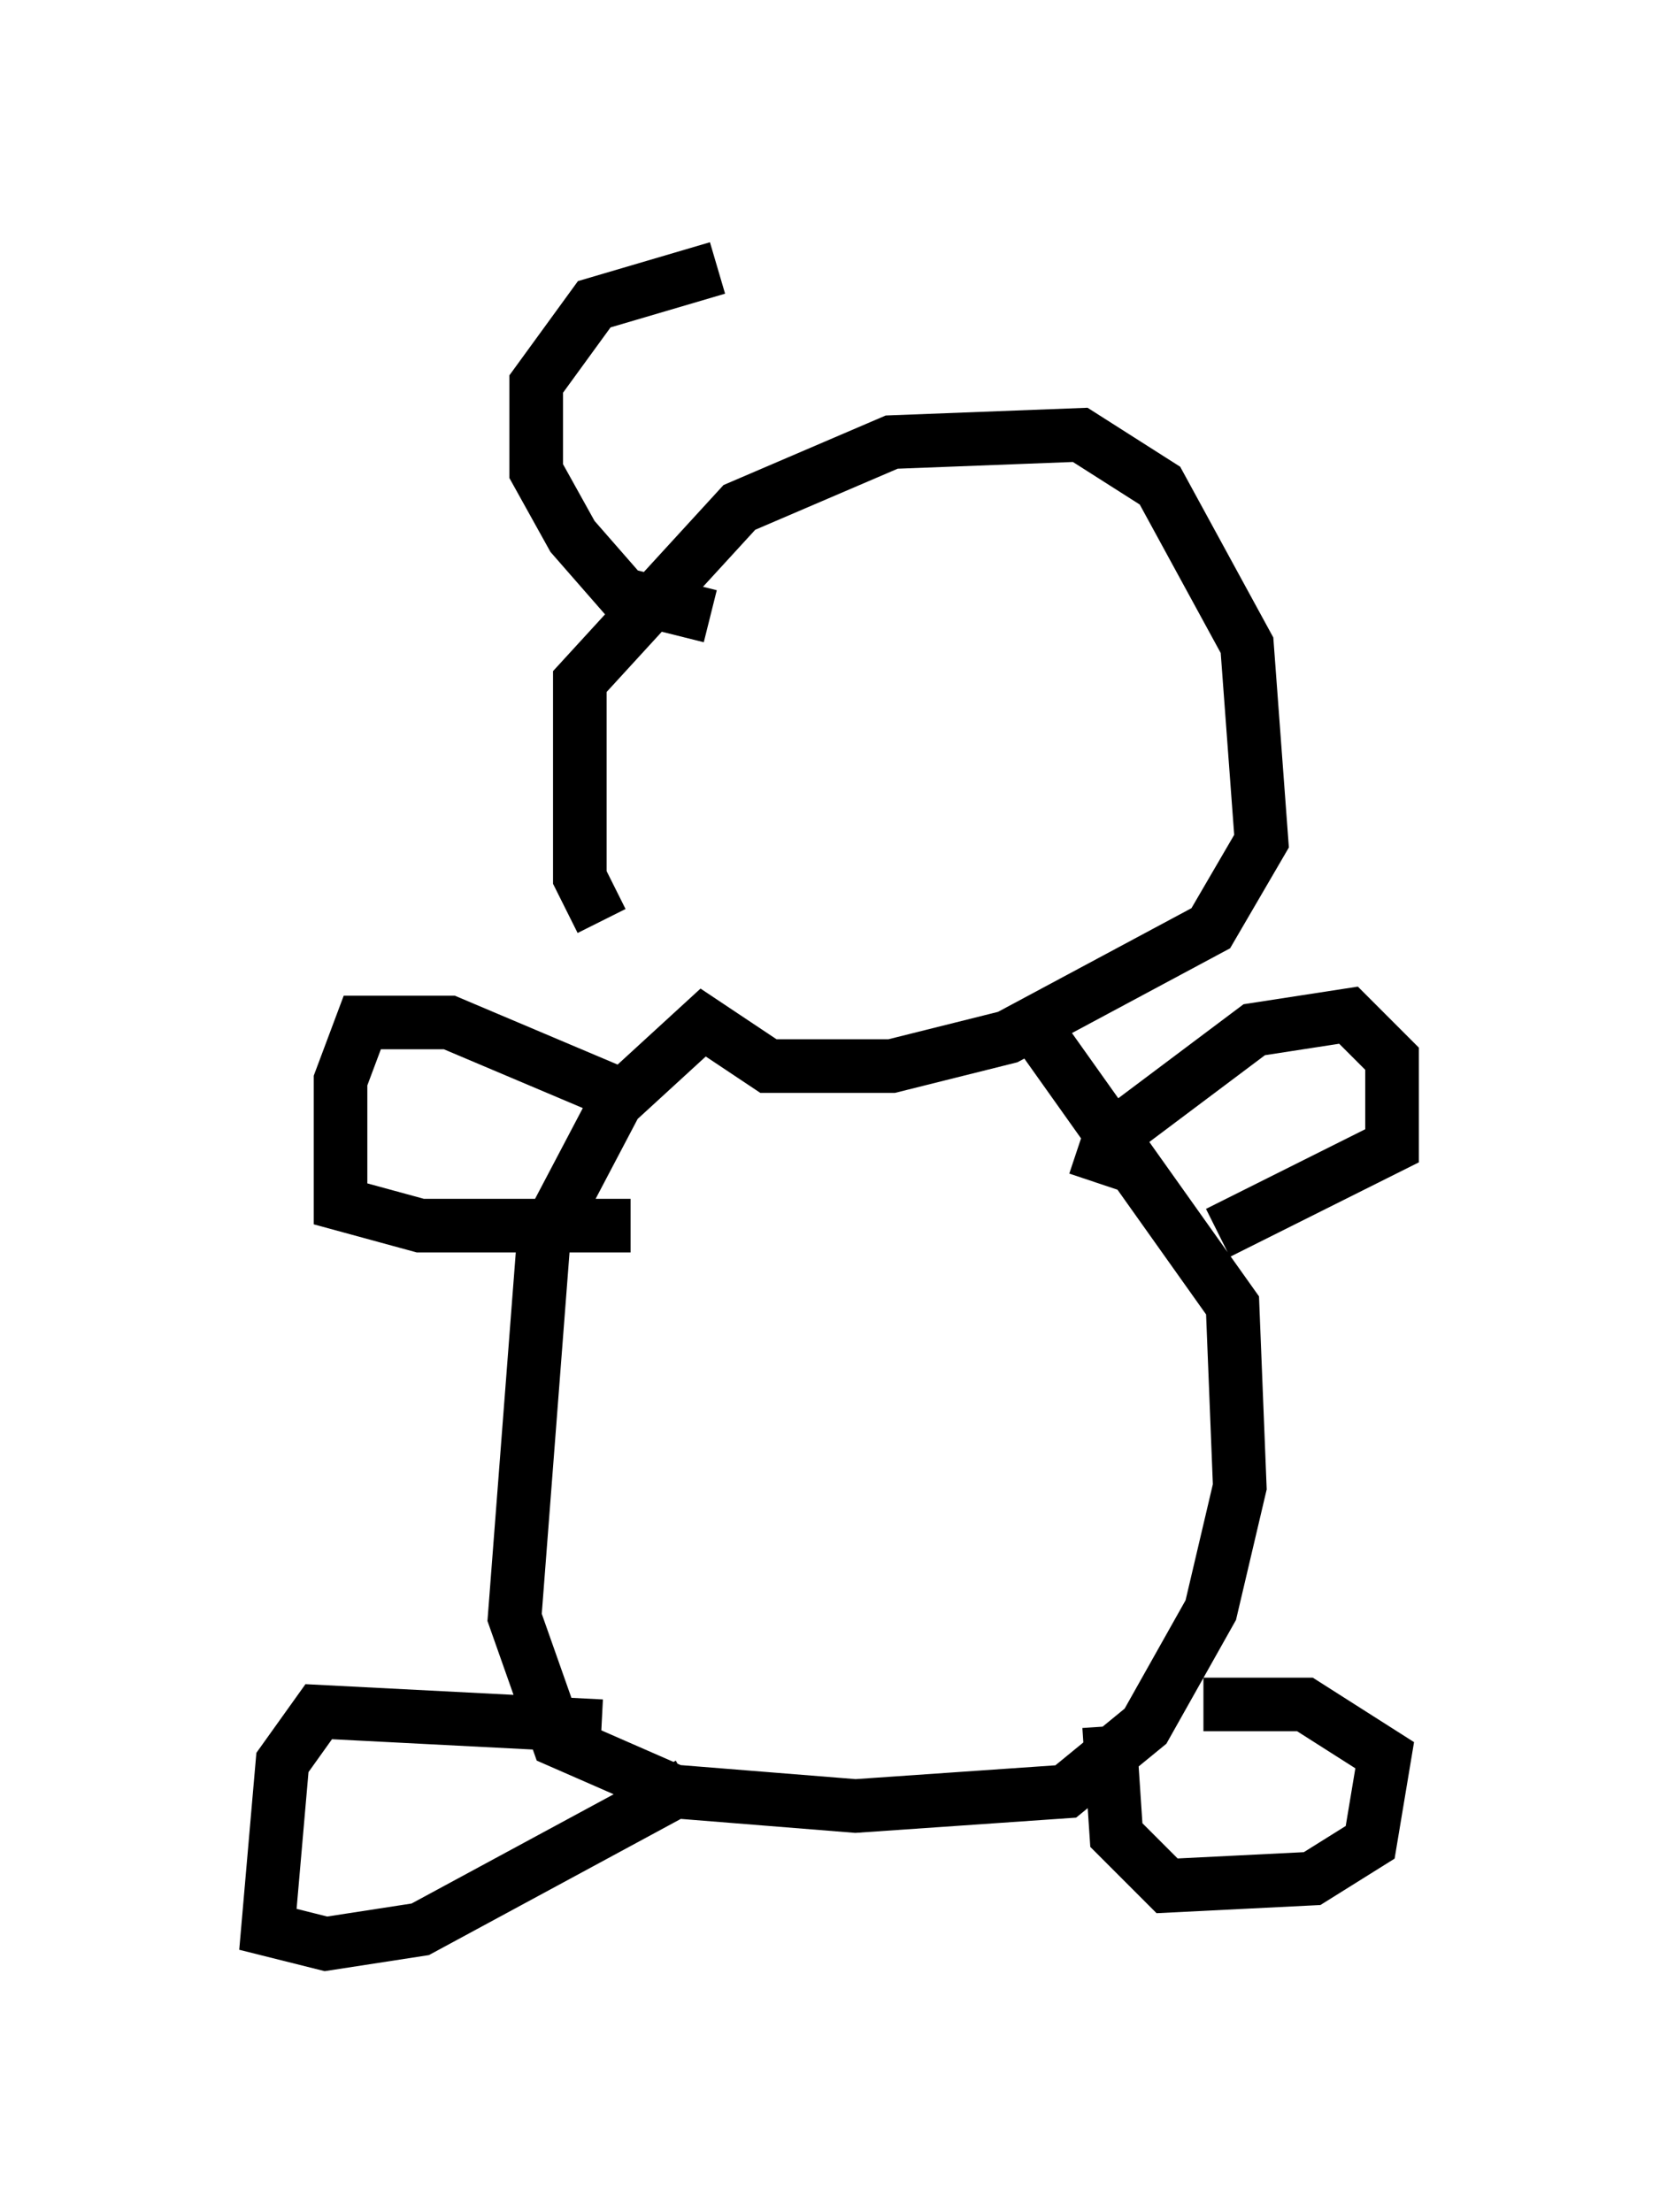 <?xml version="1.0" encoding="utf-8" ?>
<svg baseProfile="full" height="41.258" version="1.1" width="30.974" xmlns="http://www.w3.org/2000/svg" xmlns:ev="http://www.w3.org/2001/xml-events" xmlns:xlink="http://www.w3.org/1999/xlink"><defs /><rect fill="white" height="41.258" width="30.974" x="0" y="0" /><path d="M12.713, 18.261 m-1.488, -1.083 l-0.406, -0.812 0.0, -3.654 l2.977, -3.248 2.842, -1.218 l3.518, -0.135 1.488, 0.947 l1.624, 2.977 0.271, 3.654 l-0.947, 1.624 -3.789, 2.03 l-2.165, 0.541 -2.3, 0.0 l-1.218, -0.812 -1.624, 1.488 l-1.353, 2.571 -0.541, 7.036 l0.812, 2.3 2.165, 0.947 l3.383, 0.271 3.924, -0.271 l1.488, -1.218 1.218, -2.165 l0.541, -2.3 -0.135, -3.383 l-3.654, -5.142 m-7.442, 1.353 l-3.518, -1.488 -1.624, 0.0 l-0.406, 1.083 0.0, 2.3 l1.488, 0.406 3.924, 0.0 m8.66, -0.812 l0.271, -0.812 2.706, -2.03 l1.759, -0.271 0.812, 0.812 l0.0, 1.624 -3.248, 1.624 m-11.502, 9.202 l-5.277, -0.271 -0.677, 0.947 l-0.271, 3.112 1.083, 0.271 l1.759, -0.271 5.007, -2.706 m9.607, -1.488 l1.894, 0.0 1.488, 0.947 l-0.271, 1.624 -1.083, 0.677 l-2.706, 0.135 -0.947, -0.947 l-0.135, -2.03 m-7.442, -20.703 l-1.624, -0.406 -0.947, -1.083 l-0.677, -1.218 0.0, -1.624 l1.083, -1.488 2.3, -0.677 " fill="none" stroke="black" stroke-width="1" /></svg>
